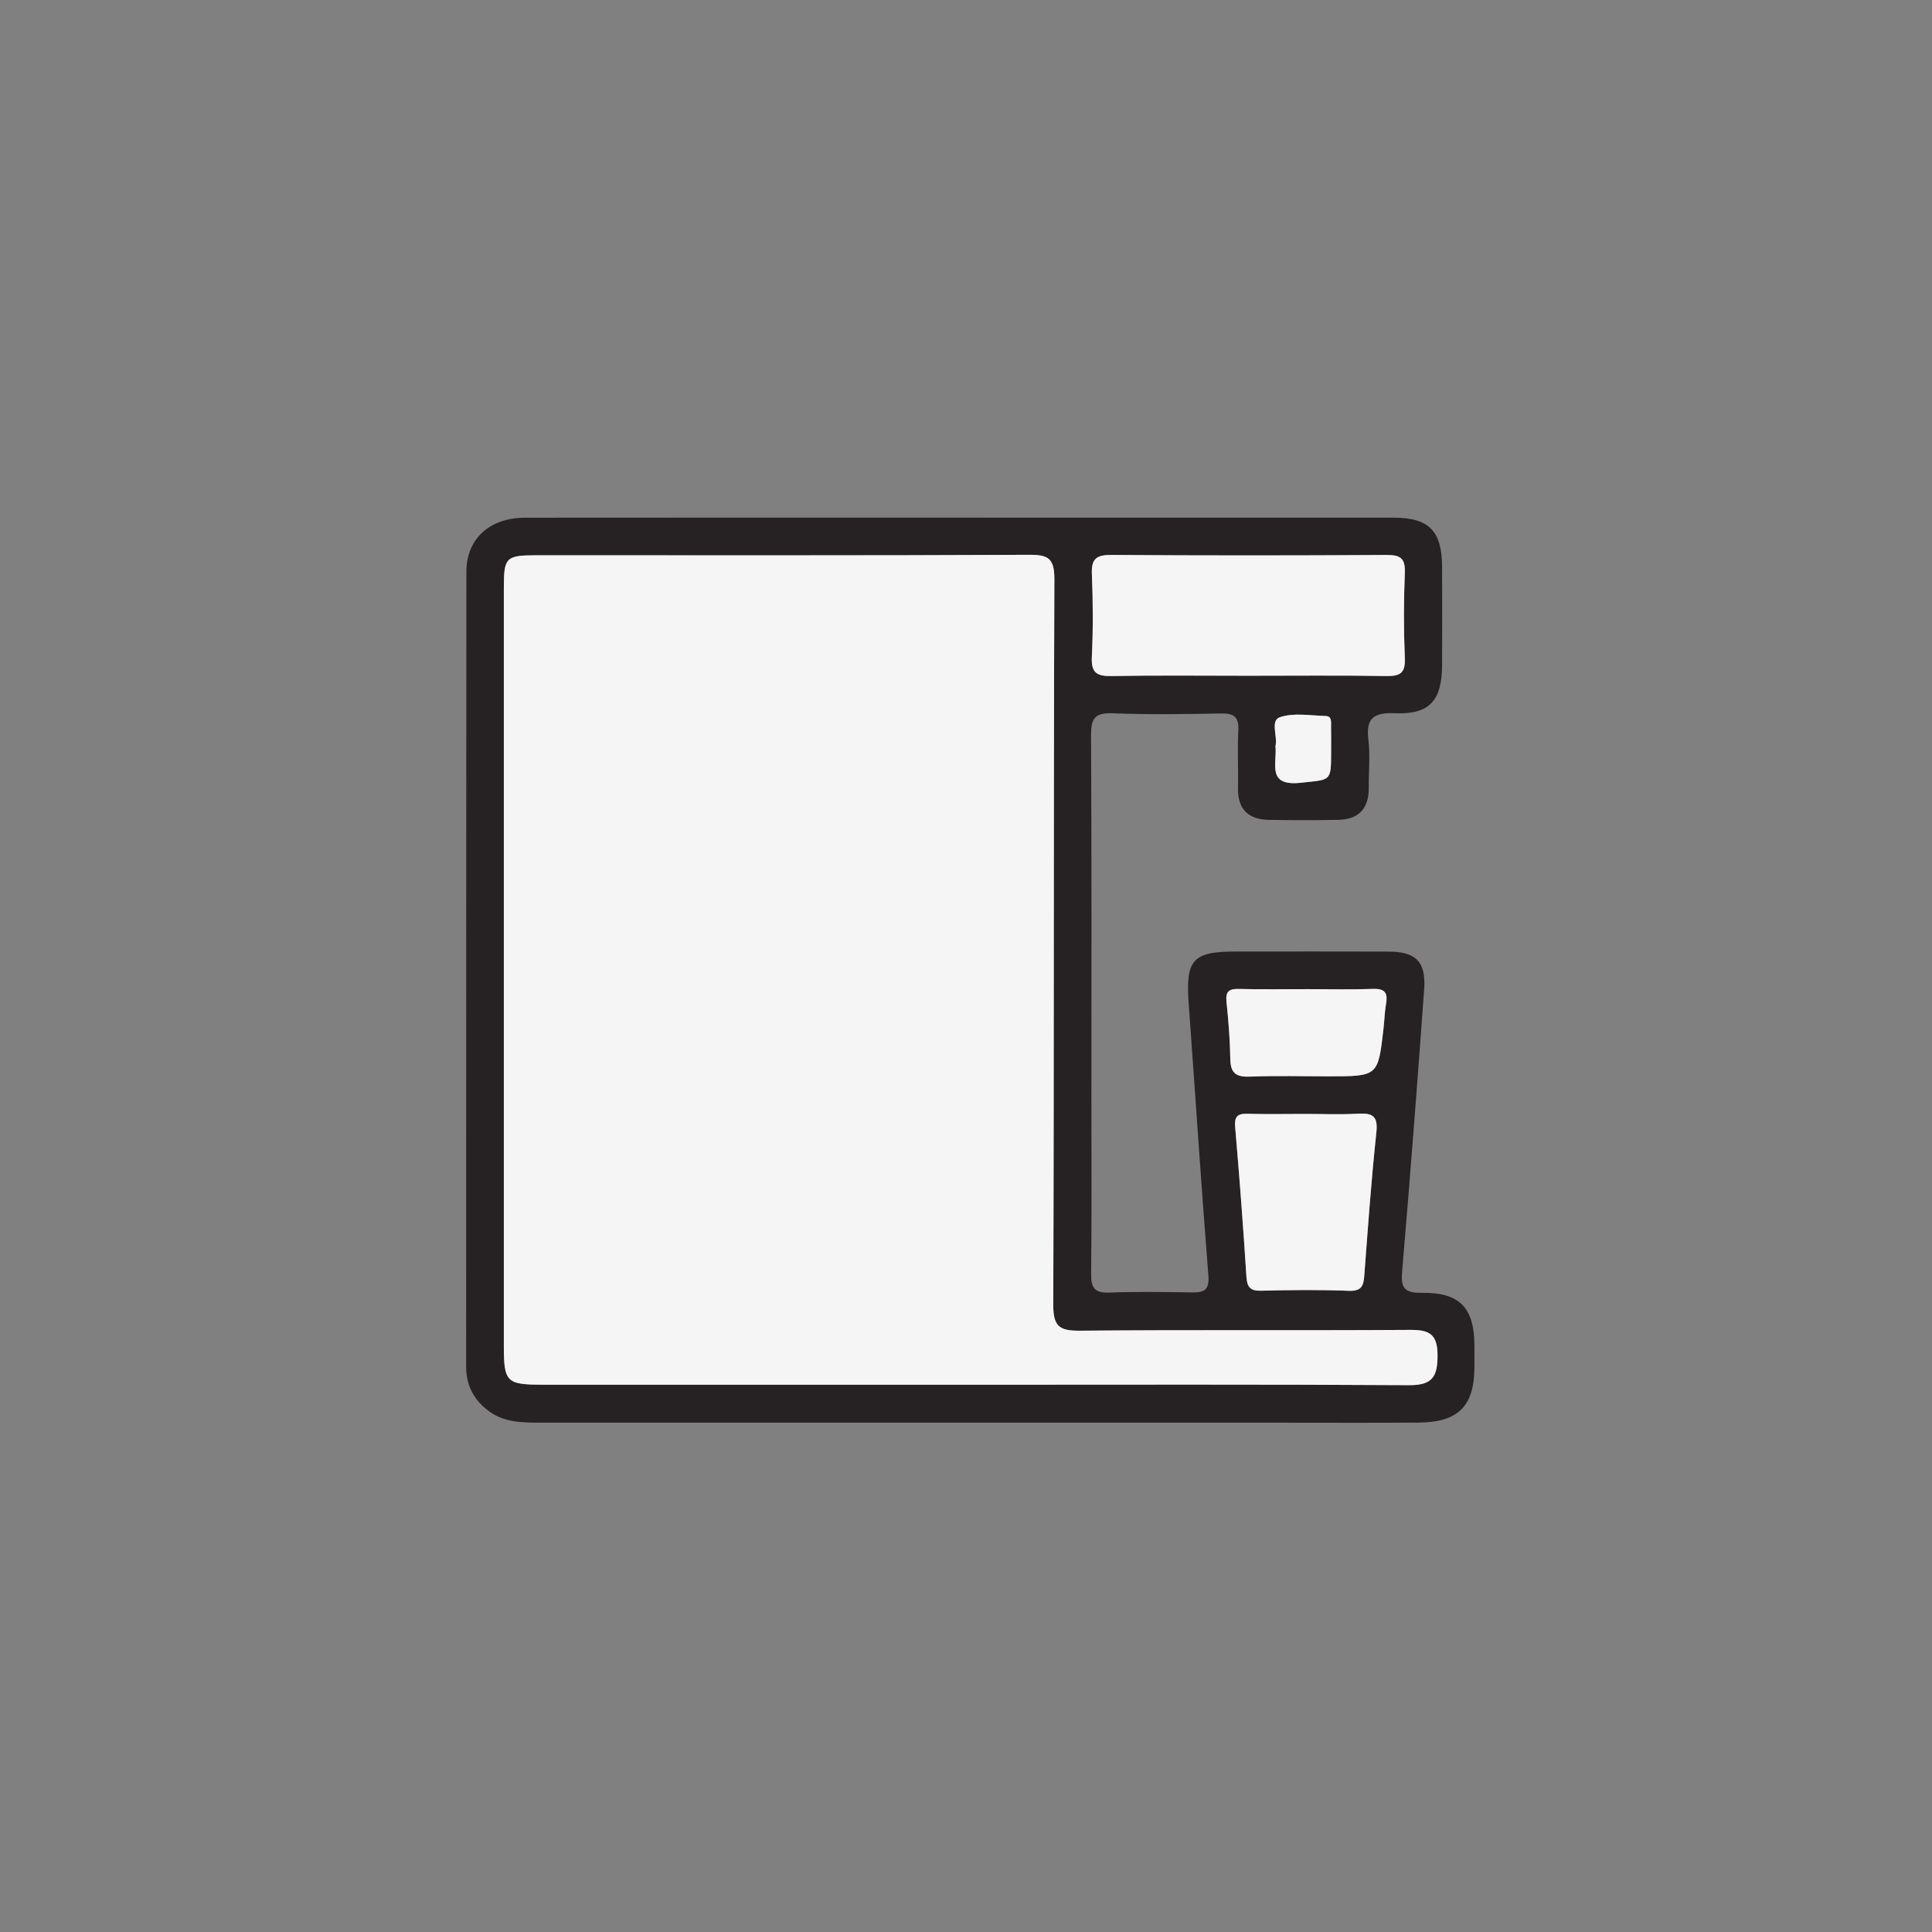 <?xml version="1.0" encoding="utf-8"?>
<!-- Generator: Adobe Illustrator 16.0.3, SVG Export Plug-In . SVG Version: 6.00 Build 0)  -->
<!DOCTYPE svg PUBLIC "-//W3C//DTD SVG 1.1 Tiny//EN" "http://www.w3.org/Graphics/SVG/1.1/DTD/svg11-tiny.dtd">
<svg version="1.1" baseProfile="tiny" id="Layer_1" xmlns="http://www.w3.org/2000/svg" xmlns:xlink="http://www.w3.org/1999/xlink"
	 x="0px" y="0px"  viewBox="0 0 1000 1000" xml:space="preserve">
<rect x="0" y="0" width="1000" height="1000" fill="#808080" stroke="none"/>
<g>
	<path display="none" fill-rule="evenodd" fill="#F6F5F5" d="M1002.395,454.549c0,31.1,0,62.201,0,93.301
		c-5.07,0.635-4.763,4.449-4.78,8.077c-0.065,14.346-3.429,28.271-6.161,42.182c-10.637,54.151-29.377,105.359-57.247,153.128
		c-30.082,51.56-67.833,96.738-113.77,134.78c-37.146,30.762-77.772,56.188-122.441,74.793
		c-45.98,19.149-93.509,32.325-143.266,36.788c-3.776,0.339-8.396-1.094-9.271,4.796c-29.506,0-59.011,0-88.517,0
		c-0.481-4.213-3.418-4.901-6.891-4.767c-14.021,0.544-27.671-2.796-41.125-5.526c-85.172-17.28-161.867-52.377-228.435-109.144
		c-52.733-44.968-95.347-97.826-125.918-159.802c-22.547-45.707-38.036-93.985-45.695-144.731
		c-1.136-7.523,3.294-17.87-6.479-23.397c0-35.885,0-71.77,0-107.655c4.225-0.469,4.484-3.458,4.83-6.88
		c5.185-51.412,19.549-100.435,41.251-147.056c32.639-70.119,78.703-129.985,139.212-178.793
		c69.585-56.13,148.068-91.361,236.301-105.689c6.739-1.094,16.374,2.78,20.988-6.555c37.479,0,74.96,0,112.44,0
		c0.404,3.375,2.455,4.496,5.689,4.782c40.2,3.544,78.597,14.406,116.303,28.336c56.604,20.91,107.262,51.944,152.104,91.852
		c52.524,46.743,94.78,101.586,123.9,166.105c19.719,43.694,32.851,89.133,40.429,136.469
		C997.122,437.918,992.394,448.589,1002.395,454.549z M504.506,736.372c51.015,0,102.03,0,153.046,0
		c25.509,0,51.018,0.125,76.523-0.04c20.772-0.135,29.042-8.494,29.1-28.838c0.009-3.587,0.012-7.175,0-10.761
		c-0.066-19.736-7.389-27.829-27.333-27.577c-9.768,0.124-10.781-3.224-10.049-11.777c4.146-48.376,7.835-96.792,11.345-145.219
		c1.046-14.408-4.224-19.583-18.571-19.629c-26.306-0.083-52.611-0.025-78.916-0.023c-22.385,0.001-26.039,4.208-24.374,27.083
		c3.408,46.832,6.461,93.69,10.167,140.497c0.59,7.456-1.938,8.963-8.383,8.858c-14.344-0.232-28.709-0.444-43.037,0.084
		c-7.593,0.279-9.326-2.627-9.248-9.695c0.333-29.89,0.142-59.783,0.141-89.676c0-62.972,0.165-125.945-0.192-188.916
		c-0.05-8.662,1.751-11.936,11.09-11.561c18.702,0.751,37.459,0.443,56.186,0.106c6.593-0.118,9.326,1.742,8.963,8.735
		c-0.516,9.938,0.026,19.924-0.168,29.885c-0.215,10.97,5.359,16.249,15.907,16.446c11.954,0.225,23.917,0.211,35.869,0.005
		c10.659-0.186,15.982-5.827,15.895-16.564c-0.068-8.37,0.803-16.839-0.205-25.086c-1.404-11.484,3.319-13.974,13.901-13.542
		c17.628,0.72,24.128-6.446,24.245-24.571c0.109-17.138,0.102-34.276,0.002-51.414c-0.107-18.492-6.861-25.241-25.113-25.245
		c-76.923-0.015-153.845-0.006-230.767-0.006c-72.936,0-145.873-0.049-218.809,0.034c-18.241,0.021-30.31,10.903-30.327,28.022
		c-0.138,137.104-0.05,274.208-0.129,411.313c-0.006,10.07,4.252,17.674,12.112,23.341c7.859,5.667,17.141,5.729,26.343,5.729
		C354.646,736.371,429.576,736.371,504.506,736.372z"/>
	<path display="none" fill-rule="evenodd" fill="#FFFFFF" d="M545.458,1002.395c0.875-5.89,5.495-4.457,9.271-4.796
		c49.757-4.463,97.285-17.639,143.266-36.788c44.669-18.604,85.295-44.031,122.441-74.793
		c45.937-38.042,83.688-83.221,113.77-134.78c27.87-47.769,46.61-98.977,57.247-153.128c2.732-13.911,6.096-27.836,6.161-42.182
		c0.018-3.628-0.29-7.442,4.78-8.077c0,148.131-0.093,296.261,0.236,444.391c0.02,8.624-1.777,10.407-10.393,10.389
		C843.313,1002.302,694.385,1002.395,545.458,1002.395z"/>
	<path display="none" fill-rule="evenodd" fill="#FFFFFF" d="M2.398,555.027c9.773,5.527,5.344,15.874,6.479,23.397
		c7.659,50.746,23.147,99.024,45.695,144.731c30.571,61.976,73.185,114.834,125.918,159.802
		c66.568,56.767,143.263,91.863,228.435,109.144c13.455,2.73,27.104,6.07,41.125,5.526c3.473-0.135,6.41,0.554,6.891,4.767
		c-148.128,0-296.257-0.093-444.384,0.235c-8.607,0.019-10.417-1.753-10.398-10.386C2.492,846.506,2.398,700.766,2.398,555.027z"/>
	<path display="none" fill-rule="evenodd" fill="#FFFFFF" d="M1002.395,454.549c-10.001-5.96-5.272-16.631-6.549-24.607
		c-7.578-47.336-20.71-92.775-40.429-136.469c-29.12-64.519-71.376-119.362-123.9-166.105
		c-44.843-39.907-95.501-70.942-152.104-91.852C641.706,21.586,603.31,10.724,563.109,7.18c-3.234-0.286-5.285-1.408-5.689-4.782
		c145.135,0,290.271,0.087,435.405-0.231c8.193-0.019,9.819,1.607,9.8,9.801C1002.308,159.494,1002.395,307.022,1002.395,454.549z"
		/>
	<path display="none" fill-rule="evenodd" fill="#FFFFFF" d="M444.98,2.398c-4.614,9.335-14.249,5.461-20.988,6.555
		c-88.233,14.329-166.716,49.56-236.301,105.689C127.182,163.451,81.118,223.316,48.479,293.436
		C26.777,340.057,12.413,389.08,7.228,440.492c-0.346,3.423-0.605,6.411-4.83,6.88c0-144.939,0.094-289.879-0.236-434.819
		C2.142,3.938,3.927,2.141,12.55,2.161C156.693,2.494,300.837,2.398,444.98,2.398z"/>
	<path fill-rule="evenodd" fill="#262223" d="M504.506,736.371c-74.93,0-149.86,0-224.789,0.001c-9.202,0-18.483-0.063-26.343-5.729
		c-7.86-5.667-12.118-13.271-12.112-23.341c0.08-137.105-0.008-274.21,0.129-411.313c0.018-17.119,12.086-28.001,30.327-28.022
		c72.936-0.083,145.873-0.034,218.809-0.034c76.922,0,153.844-0.009,230.767,0.006c18.252,0.004,25.006,6.753,25.113,25.245
		c0.1,17.138,0.107,34.276-0.002,51.414c-0.117,18.125-6.617,25.291-24.245,24.571c-10.582-0.432-15.306,2.058-13.901,13.542
		c1.008,8.247,0.137,16.716,0.205,25.086c0.088,10.737-5.235,16.378-15.895,16.564c-11.952,0.207-23.915,0.22-35.869-0.005
		c-10.548-0.197-16.122-5.476-15.907-16.446c0.194-9.961-0.348-19.947,0.168-29.885c0.363-6.993-2.37-8.853-8.963-8.735
		c-18.727,0.336-37.483,0.645-56.186-0.106c-9.339-0.375-11.14,2.899-11.09,11.561c0.357,62.971,0.192,125.944,0.192,188.916
		c0.001,29.893,0.192,59.786-0.141,89.676c-0.078,7.068,1.655,9.975,9.248,9.695c14.328-0.528,28.693-0.316,43.037-0.084
		c6.445,0.104,8.973-1.402,8.383-8.858c-3.706-46.807-6.759-93.665-10.167-140.497c-1.665-22.875,1.989-27.082,24.374-27.083
		c26.305-0.001,52.61-0.06,78.916,0.023c14.348,0.045,19.617,5.221,18.571,19.629c-3.51,48.427-7.199,96.843-11.345,145.219
		c-0.732,8.554,0.281,11.901,10.049,11.777c19.944-0.252,27.267,7.841,27.333,27.577c0.012,3.586,0.009,7.174,0,10.761
		c-0.058,20.344-8.327,28.703-29.1,28.838c-25.506,0.165-51.015,0.04-76.523,0.04C606.536,736.372,555.521,736.372,504.506,736.371z
		 M504.503,716.728c74.92,0,149.84-0.229,224.757,0.233c11.956,0.073,14.806-4.186,14.808-15.395
		c0.004-11.019-4.247-13.279-14.197-13.217c-56.976,0.363-113.956-0.099-170.93,0.422c-10.594,0.097-13.821-2.209-13.78-13.437
		c0.448-125.131,0.114-250.264,0.577-375.393c0.04-10.927-3.047-12.829-13.184-12.777c-84.88,0.422-169.763,0.234-254.645,0.246
		c-16.062,0.002-17.118,1.046-17.119,16.85c-0.008,130.71-0.005,261.421-0.004,392.132c0,18.968,1.299,20.322,20.154,20.326
		C355.461,716.739,429.982,716.728,504.503,716.728z M645.898,349.76c23.899,0,47.803-0.241,71.695,0.147
		c7.078,0.114,9.865-1.508,9.542-9.19c-0.619-14.715-0.602-29.49-0.006-44.207c0.308-7.606-2.351-9.299-9.521-9.255
		c-47.406,0.291-94.817,0.319-142.226-0.02c-7.691-0.054-10.563,1.804-10.226,9.872c0.601,14.318,0.661,28.701-0.021,43.011
		c-0.394,8.271,2.73,9.935,10.263,9.798C598.893,349.49,622.398,349.76,645.898,349.76z M675.425,576.577
		c-9.95,0-19.907,0.198-29.851-0.081c-5.304-0.149-6.693,1.66-6.239,6.966c2.203,25.73,4.169,51.485,5.81,77.259
		c0.355,5.582,1.945,7.502,7.718,7.352c15.114-0.396,30.263-0.542,45.365,0.049c6.897,0.271,7.562-3.01,7.964-8.355
		c1.85-24.571,3.593-49.164,6.216-73.659c0.914-8.529-2.076-10.089-9.524-9.658C693.757,576.976,684.58,576.573,675.425,576.577z
		 M677.035,511.982c-11.941,0-23.888,0.202-35.822-0.096c-5.084-0.127-6.933,1.283-6.378,6.619
		c1.028,9.878,1.828,19.813,1.979,29.736c0.112,7.392,3.184,9.306,10.23,9.019c13.511-0.553,27.061-0.16,40.595-0.16
		c25.657,0,25.666,0.001,28.466-24.838c0.49-4.341,0.621-8.735,1.35-13.031c0.99-5.836-1.204-7.58-6.988-7.369
		C699.337,512.271,688.181,511.981,677.035,511.982z M660.177,386.146c0.927,9.03-4.775,21.011,13.207,19
		c15.444-1.728,15.6-0.347,15.6-15.981c0-4.378,0.051-8.757-0.033-13.134c-0.043-2.251,0.589-5.353-2.866-5.439
		c-7.947-0.2-16.529-1.807-23.645,0.654C657.316,373.017,661.457,381.315,660.177,386.146z"/>
	<path fill-rule="evenodd" fill="#F6F5F5" d="M504.503,716.728c-74.521,0-149.042,0.012-223.563-0.009
		c-18.854-0.004-20.154-1.358-20.154-20.326c-0.001-130.711-0.004-261.421,0.004-392.132c0.001-15.804,1.057-16.848,17.119-16.85
		c84.882-0.012,169.765,0.176,254.645-0.246c10.137-0.051,13.224,1.851,13.184,12.777c-0.463,125.129-0.129,250.262-0.577,375.393
		c-0.041,11.228,3.187,13.533,13.78,13.437c56.974-0.521,113.954-0.059,170.93-0.422c9.95-0.063,14.201,2.198,14.197,13.217
		c-0.002,11.209-2.852,15.468-14.808,15.395C654.343,716.498,579.423,716.728,504.503,716.728z"/>
	<path fill-rule="evenodd" fill="#F6F5F5" d="M645.898,349.76c-23.5,0-47.006-0.27-70.499,0.156
		c-7.532,0.137-10.656-1.527-10.263-9.798c0.682-14.31,0.621-28.693,0.021-43.011c-0.337-8.068,2.534-9.925,10.226-9.872
		c47.408,0.339,94.819,0.311,142.226,0.02c7.171-0.044,9.829,1.649,9.521,9.255c-0.596,14.716-0.613,29.492,0.006,44.207
		c0.323,7.682-2.464,9.304-9.542,9.19C693.701,349.519,669.798,349.76,645.898,349.76z"/>
	<path fill-rule="evenodd" fill="#F6F5F5" d="M675.425,576.574c9.155-0.001,18.332,0.401,27.458-0.126
		c7.448-0.431,10.438,1.129,9.524,9.658c-2.623,24.495-4.366,49.088-6.216,73.659c-0.402,5.346-1.066,8.627-7.964,8.355
		c-15.103-0.591-30.251-0.445-45.365-0.049c-5.772,0.15-7.362-1.77-7.718-7.352c-1.641-25.773-3.606-51.528-5.81-77.259
		c-0.454-5.306,0.936-7.115,6.239-6.966C655.518,576.775,665.475,576.577,675.425,576.574z"/>
	<path fill-rule="evenodd" fill="#F6F5F5" d="M677.035,511.982c11.146-0.001,22.302,0.289,33.432-0.12
		c5.784-0.211,7.979,1.533,6.988,7.369c-0.729,4.296-0.859,8.69-1.35,13.031c-2.8,24.839-2.809,24.838-28.466,24.838
		c-13.534,0-27.084-0.393-40.595,0.16c-7.047,0.287-10.118-1.627-10.23-9.019c-0.151-9.923-0.951-19.858-1.979-29.736
		c-0.555-5.336,1.294-6.746,6.378-6.619C653.147,512.185,665.094,511.982,677.035,511.982z"/>
	<path fill-rule="evenodd" fill="#F6F5F5" d="M660.177,386.146c1.28-4.83-2.86-13.128,2.263-14.9
		c7.115-2.461,15.697-0.854,23.645-0.654c3.455,0.086,2.823,3.188,2.866,5.439c0.084,4.377,0.033,8.756,0.033,13.134
		c0,15.634-0.155,14.254-15.6,15.981C655.401,407.157,661.104,395.175,660.177,386.146z"/>
</g>
</svg>
